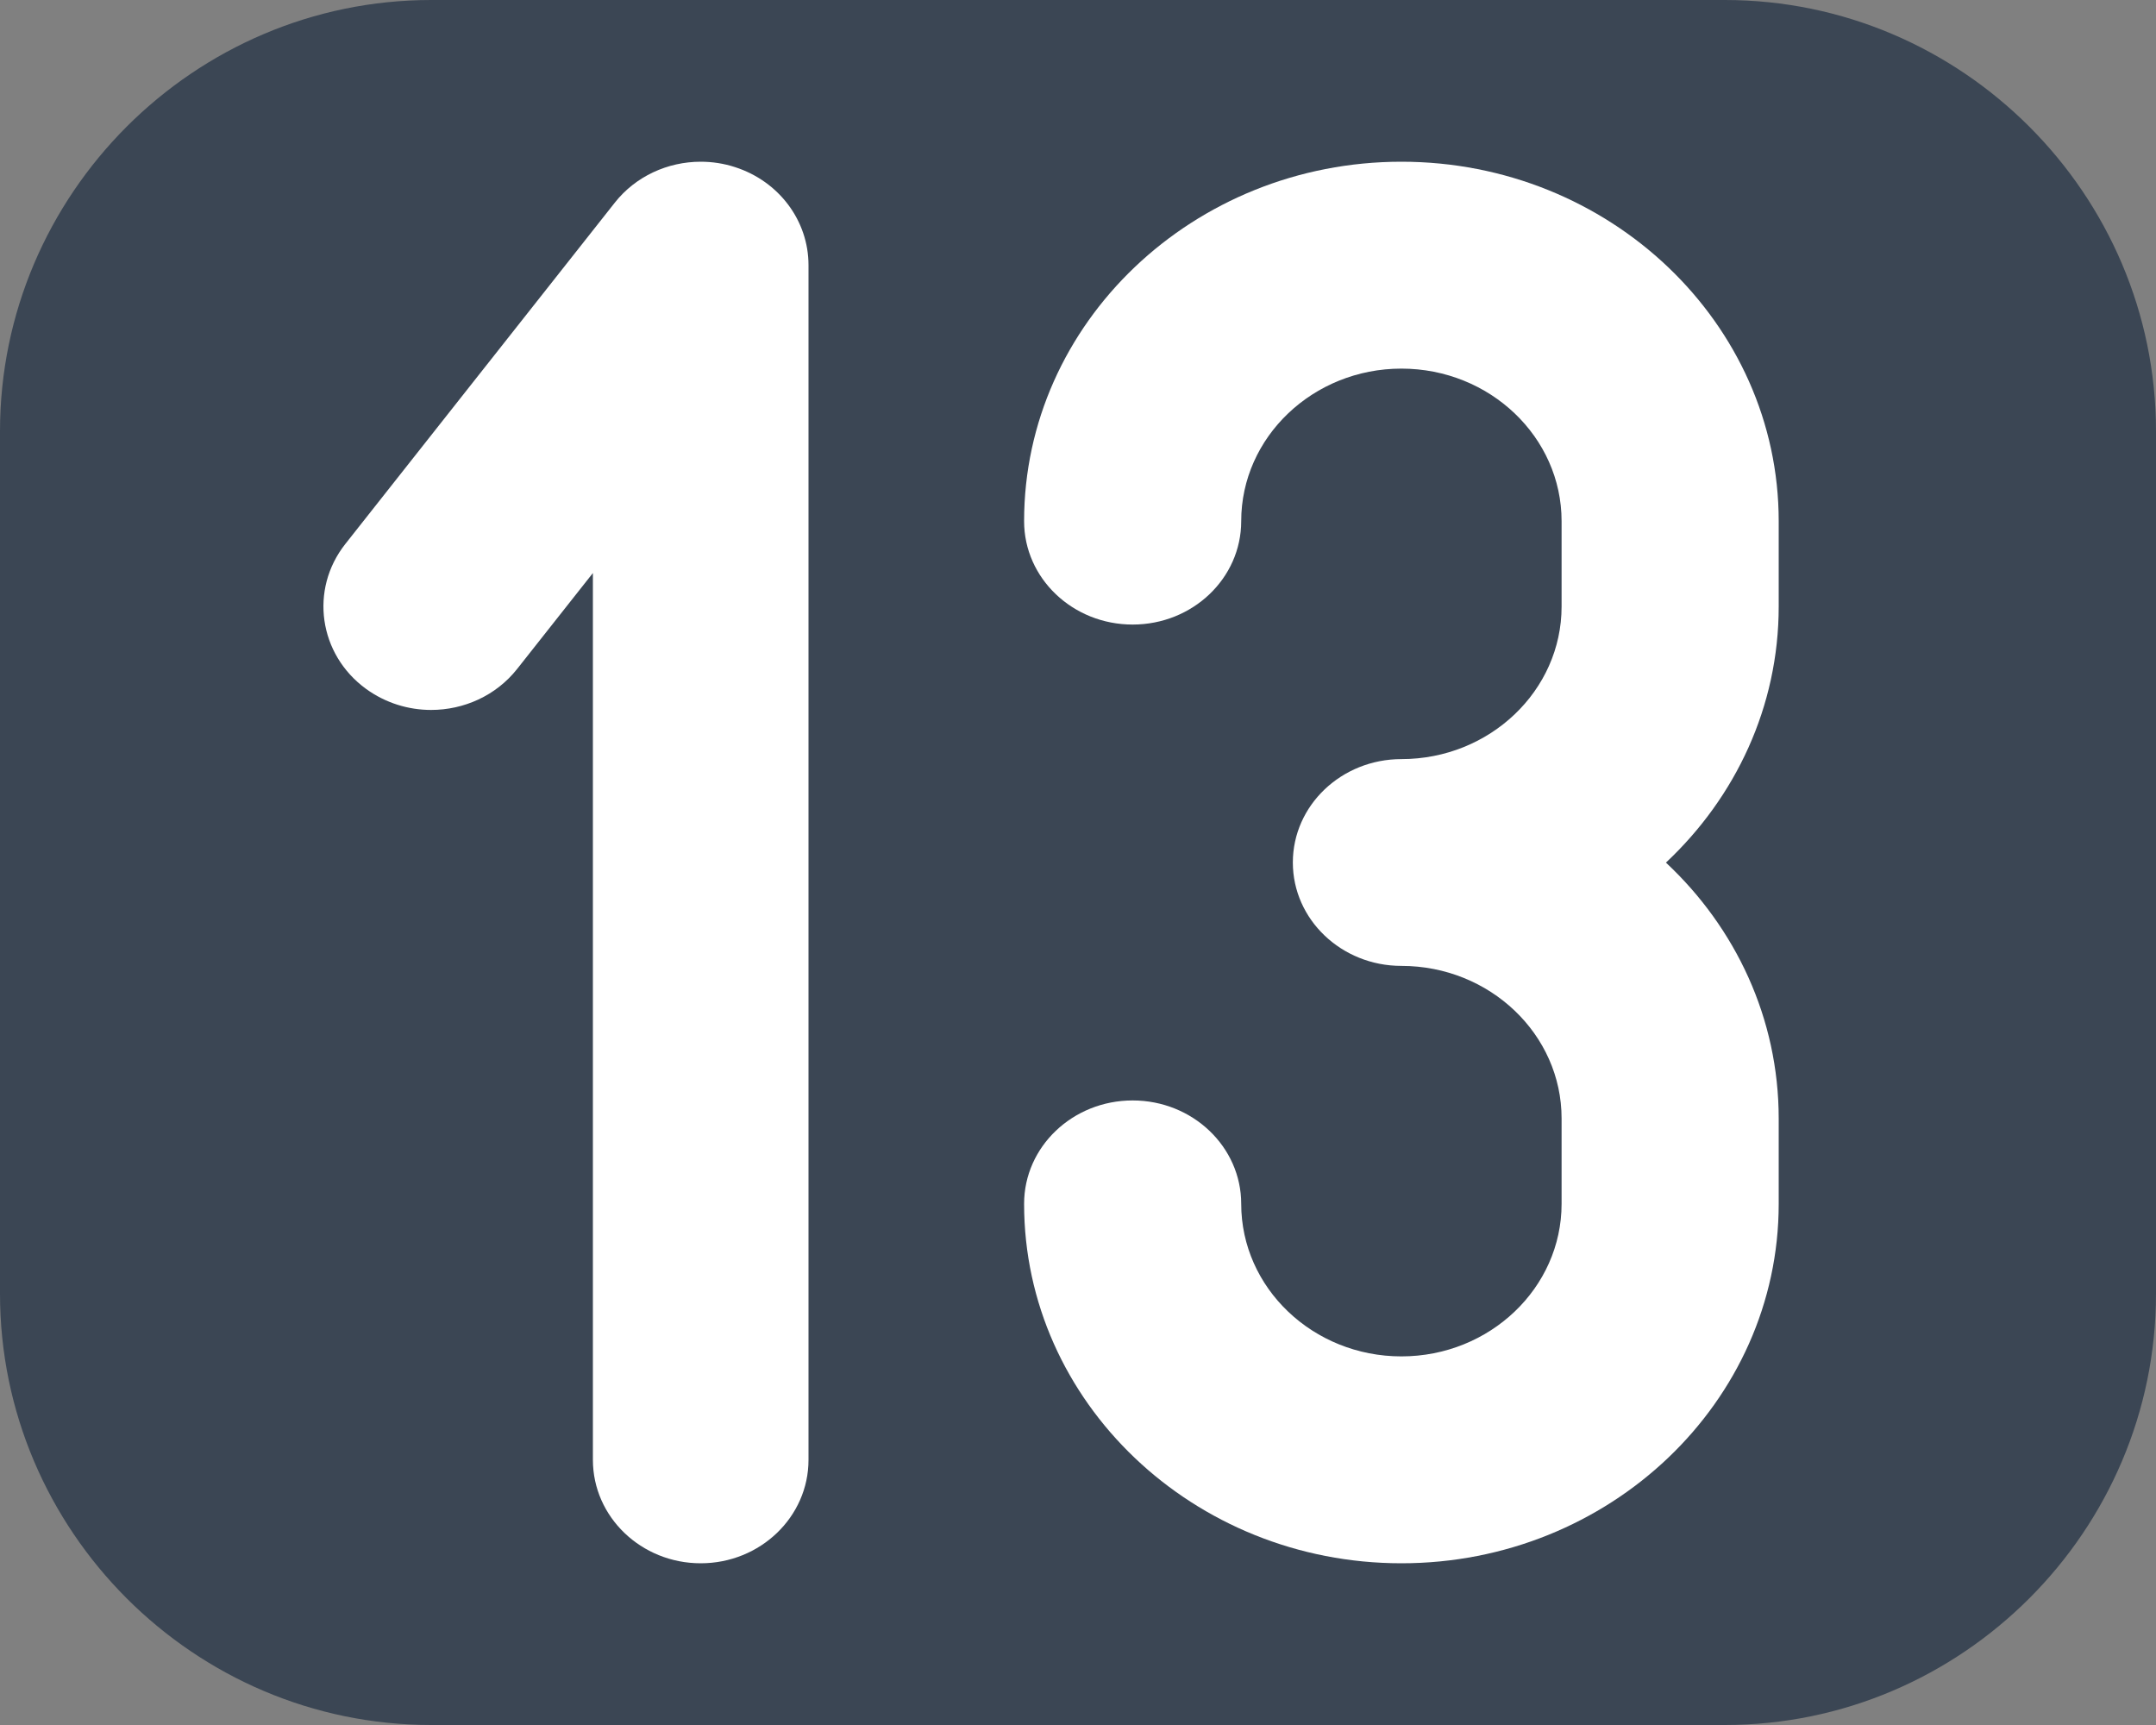 <?xml version="1.0" encoding="UTF-8" standalone="no"?>
<!-- Generator: Adobe Illustrator 19.2.1, SVG Export Plug-In . SVG Version: 6.00 Build 0)  -->

<svg
   xmlns:dc="http://purl.org/dc/elements/1.1/"
   xmlns:cc="http://creativecommons.org/ns#"
   xmlns:rdf="http://www.w3.org/1999/02/22-rdf-syntax-ns#"
   xmlns:svg="http://www.w3.org/2000/svg"
   xmlns="http://www.w3.org/2000/svg"
   xmlns:sodipodi="http://sodipodi.sourceforge.net/DTD/sodipodi-0.dtd"
   xmlns:inkscape="http://www.inkscape.org/namespaces/inkscape"
   version="1.1"
   id="Ebene_1"
   x="0px"
   y="0px"
   width="20px"
   height="16px"
   viewBox="0 0 20 16"
   style="enable-background:new 0 0 20 16;"
   xml:space="preserve"
   inkscape:version="0.91 r13725"
   sodipodi:docname="thirteen.svg"><rect x="0" y="0" width="20" height="16" fill="#808080" stroke="none"/><defs
     id="defs19" /><sodipodi:namedview
     pagecolor="#ffffff"
     bordercolor="#666666"
     borderopacity="1"
     objecttolerance="10"
     gridtolerance="10"
     guidetolerance="10"
     inkscape:pageopacity="0"
     inkscape:pageshadow="2"
     inkscape:window-width="1680"
     inkscape:window-height="988"
     id="namedview17"
     showgrid="false"
     inkscape:zoom="20.48"
     inkscape:cx="-6.3499991"
     inkscape:cy="7.2926341"
     inkscape:window-x="1358"
     inkscape:window-y="-8"
     inkscape:window-maximized="1"
     inkscape:current-layer="Ebene_1" /><style
     type="text/css"
     id="style3">
	.st0{fill:none;}
	.st1{fill:#F27019;}
	.st2{fill:#FFFFFF;}
</style><rect
     class="st0"
     width="20"
     height="16"
     id="rect5" /><g
     id="g7"><path
       class="st1"
       d="m 20,12 c 0,2.2 -1.8,4 -4,4 L 4,16 C 1.8,16 0,14.2 0,12 L 0,4 C 0,1.8 1.8,0 4,0 l 12,0 c 2.2,0 4,1.8 4,4 l 0,8 z"
       id="path9"
       style="fill:#3b4654;fill-opacity:1"
       inkscape:connector-curvature="0" /></g><path
     inkscape:connector-curvature="0"
     style="fill:#ffffff;fill-opacity:1"
     d="M 6.818,1.55 C 6.714,1.516 6.606,1.5 6.5,1.5 6.193,1.5 5.895,1.636 5.703,1.88 L 3.203,5.046 c -0.333,0.422 -0.247,1.024 0.193,1.344 0.181,0.131 0.393,0.195 0.603,0.195 0.302,0 0.601,-0.131 0.798,-0.38 l 0.703,-0.89 0,8.226 C 5.5,14.07 5.948,14.5 6.5,14.5 7.052,14.5 7.5,14.07 7.5,13.541 L 7.5,2.459 C 7.5,2.047 7.226,1.681 6.818,1.55 Z"
     id="path11-2-6" /><path
     inkscape:connector-curvature="0"
     style="fill:#ffffff;fill-opacity:1"
     d="m 13,14.5 c -1.93,0 -3.5,-1.496 -3.5,-3.334 0,-0.53 0.451,-0.959 1.007,-0.959 0.556,0 1.007,0.43 1.007,0.959 0,0.78 0.666,1.415 1.486,1.415 0.819,0 1.486,-0.635 1.486,-1.415 l 0,-0.792 c 0,-0.78 -0.666,-1.415 -1.486,-1.415 -0.556,0 -1.007,-0.43 -1.007,-0.959 0,-0.53 0.451,-0.959 1.007,-0.959 0.819,0 1.486,-0.635 1.486,-1.415 l 0,-0.792 c 0,-0.78 -0.666,-1.415 -1.486,-1.415 -0.819,0 -1.486,0.635 -1.486,1.415 0,0.53 -0.451,0.959 -1.007,0.959 C 9.951,5.793 9.5,5.364 9.5,4.834 9.5,2.996 11.07,1.5 13,1.5 c 1.93,0 3.5,1.496 3.5,3.334 l 0,0.792 c 0,0.928 -0.4,1.769 -1.046,2.375 C 16.1,8.605 16.5,9.446 16.5,10.375 l 0,0.792 C 16.5,13.004 14.93,14.5 13,14.5 Z"
     id="path11" /></svg>